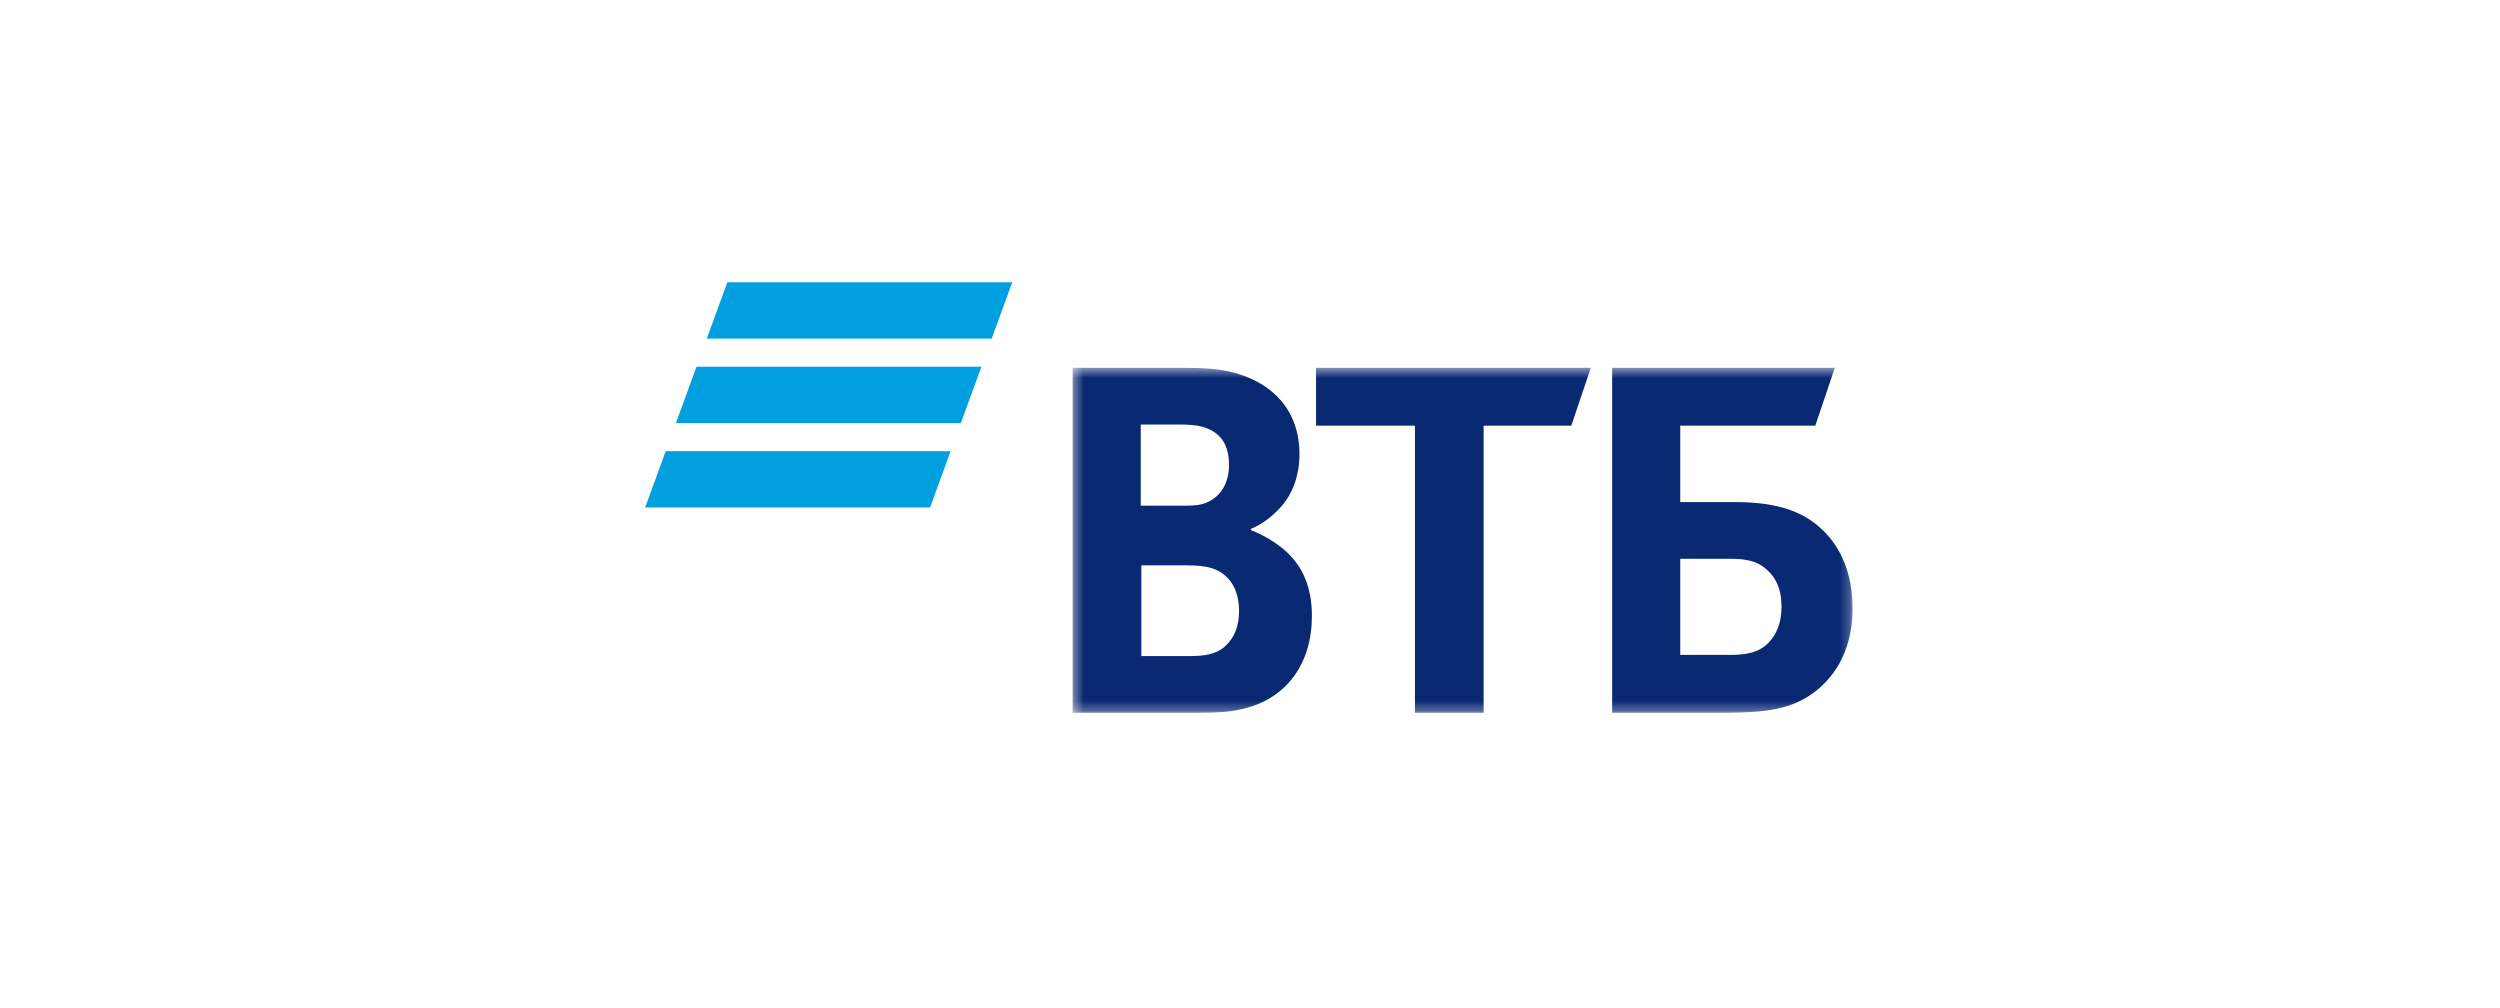 <?xml version="1.0" encoding="UTF-8"?>
<svg fill="none" viewBox="0 0 248 100" xmlns="http://www.w3.org/2000/svg">
<rect width="248" height="100" fill="#fff"/>
<path d="m72.153 28-2.039 5.587h28.263l2.039-5.587h-28.263zm-3.06 8.379-2.039 5.585h28.263l2.039-5.585h-28.263zm-3.054 8.379-2.039 5.585h28.263l2.038-5.585h-28.262z" clip-rule="evenodd" fill="#009FDF" fill-rule="evenodd"/>
<mask id="a" x="106" y="36" width="78" height="35" mask-type="alpha" maskUnits="userSpaceOnUse">
<path d="m106.4 70.708h77.368v-34.222h-77.368v34.222z" fill="#fff"/>
</mask>
<g mask="url(#a)">
<path d="m124.09 52.472v0.118c1.292 0.474 2.526 1.303 3.172 1.835 1.997 1.658 2.879 3.848 2.879 6.69 0 4.679-2.468 8.053-6.521 9.119-1.234 0.355-2.526 0.474-4.936 0.474h-12.276v-34.223h10.868c2.232 0 3.759 0.118 5.11 0.473 3.937 1.066 6.521 3.79 6.521 8.111 0 2.31-0.822 4.264-2.173 5.566-0.588 0.592-1.41 1.303-2.644 1.835zm-10.868 3.611v9h4.7c1.409 0 2.702-0.118 3.643-1.006 0.939-0.889 1.35-2.013 1.35-3.494 0-1.124-0.294-2.19-0.881-2.96-0.999-1.244-2.233-1.54-4.347-1.54h-4.465zm-0.059-5.921h3.819c1.174 0 1.762 0 2.349-0.177 1.587-0.474 2.586-1.894 2.586-3.848 0-2.308-1.058-3.316-2.586-3.789-0.647-0.177-1.292-0.237-2.585-0.237h-3.583v8.052zm27.199 20.546v-28.48h-9.81v-5.742h27.258l-1.938 5.742h-8.696v28.48h-6.814zm19.563 0v-34.223h22.089l-1.939 5.742h-13.394v7.579h5.463c4.406 0 6.698 1.066 8.284 2.427 1.233 1.066 3.348 3.434 3.348 8.113 0 4.618-2.174 7.163-3.995 8.466-2.114 1.479-4.346 1.895-8.87 1.895h-10.986zm6.756-5.744h5.111c1.938 0 3.113-0.474 3.936-1.54 0.411-0.532 0.998-1.481 0.998-3.256s-0.587-3.019-1.762-3.908c-0.704-0.532-1.645-0.828-3.231-0.828h-5.052v9.532z" clip-rule="evenodd" fill="#0A2973" fill-rule="evenodd"/>
</g>
</svg>
